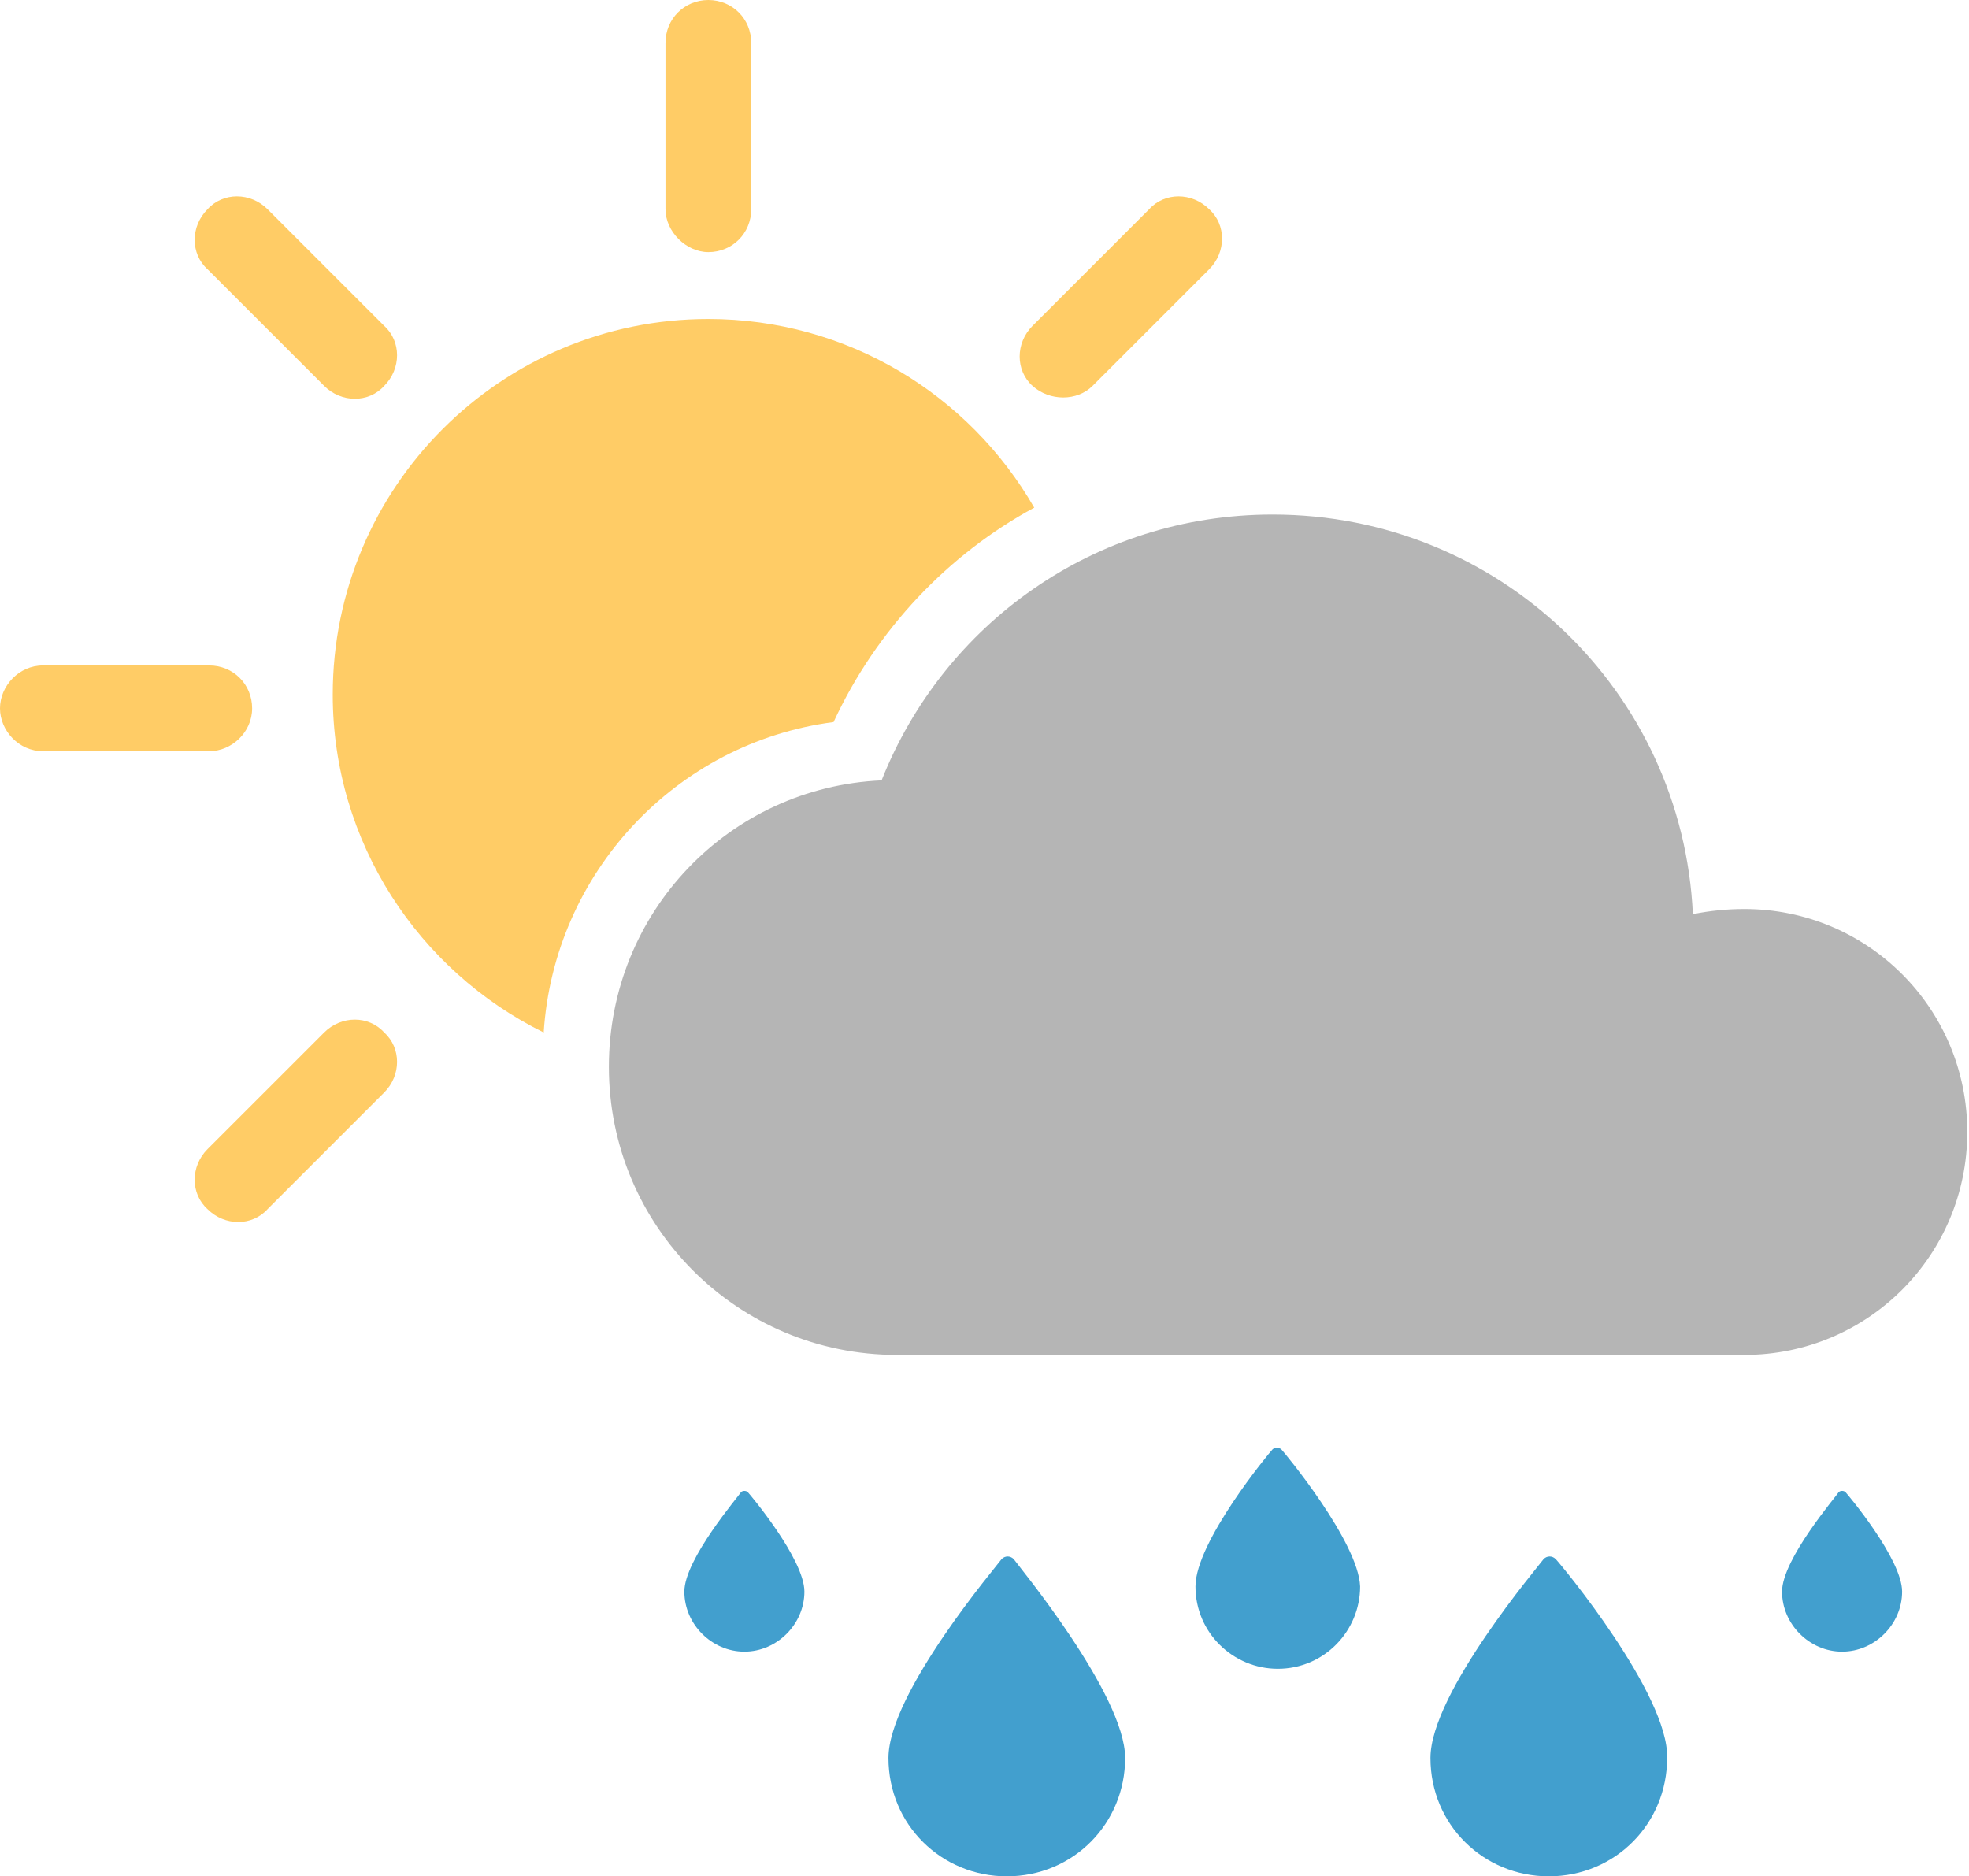 <?xml version="1.0" encoding="utf-8"?>
<!-- Generator: Adobe Illustrator 19.0.0, SVG Export Plug-In . SVG Version: 6.00 Build 0)  -->
<svg version="1.1" id="Layer_1" xmlns="http://www.w3.org/2000/svg" xmlns:xlink="http://www.w3.org/1999/xlink" x="0px" y="0px"
	 viewBox="0 0 114.8 109.4" style="enable-background:new 0 0 114.8 109.4;" xml:space="preserve">
<style type="text/css">
	.st0{fill:#FFCC66;}
	.st1{fill:#B5B5B5;}
	.st2{fill:#429FCE;}
</style>
<g id="XMLID_629_">
	<path id="XMLID_713_" class="st0" d="M48.6,42.1c2.5-5.4,6.7-9.8,11.7-12.5c-3.8-6.6-10.9-11-19-11c-12.1,0-21.9,9.8-21.9,21.9
		c0,8.6,5,16.1,12.3,19.7C32.3,50.9,39.4,43.3,48.6,42.1z"/>
	<path id="XMLID_712_" class="st0" d="M41.3,14.7c1.4,0,2.5-1.1,2.5-2.5V2.5c0-1.4-1.1-2.5-2.5-2.5s-2.5,1.1-2.5,2.5v9.7
		C38.8,13.5,40,14.7,41.3,14.7z"/>
	<path id="XMLID_711_" class="st0" d="M14.7,41.3c0-1.4-1.1-2.5-2.5-2.5H2.5C1.1,38.8,0,40,0,41.3s1.1,2.5,2.5,2.5h9.7
		C13.5,43.8,14.7,42.7,14.7,41.3z"/>
	<path id="XMLID_710_" class="st0" d="M63.7,22.5l6.8-6.8c1-1,1-2.6,0-3.5v0c-1-1-2.6-1-3.5,0l-6.8,6.8c-1,1-1,2.6,0,3.5
		C61.2,23.4,62.8,23.4,63.7,22.5z"/>
	<path id="XMLID_709_" class="st0" d="M18.9,60.2L12.1,67c-1,1-1,2.6,0,3.5c1,1,2.6,1,3.5,0l6.8-6.8c1-1,1-2.6,0-3.5
		C21.5,59.2,19.9,59.2,18.9,60.2z"/>
	<path id="XMLID_708_" class="st0" d="M18.9,22.5c1,1,2.6,1,3.5,0c1-1,1-2.6,0-3.5l-6.8-6.8c-1-1-2.6-1-3.5,0v0c-1,1-1,2.6,0,3.5
		L18.9,22.5z"/>
</g>
<g id="XMLID_627_">
	<path id="XMLID_628_" class="st1" d="M101.7,53c-1,0-2,0.1-3,0.3c-0.6-13-11.3-23.3-24.5-23.3c-10.4,0-19.2,6.4-22.8,15.5
		c-8.9,0.4-15.9,7.7-15.9,16.7c0,9.3,7.5,16.8,16.8,16.8h49.4c7.2,0,13-5.8,13-13S108.9,53,101.7,53z"/>
</g>
<g id="XMLID_572_">
	<path id="XMLID_573_" class="st2" d="M43.6,87c-0.1-0.1-0.3-0.1-0.4,0c-0.1,0.2-3.3,3.9-3.3,5.8c0,1.9,1.6,3.5,3.5,3.5
		c1.9,0,3.5-1.6,3.5-3.5C46.9,90.9,43.7,87.1,43.6,87z"/>
</g>
<g id="XMLID_569_">
	<path id="XMLID_570_" class="st2" d="M90.7,90.9c-0.2-0.2-0.5-0.2-0.7,0c-0.2,0.3-6.6,7.8-6.6,11.6c0,3.9,3.1,6.9,6.9,6.9
		c3.9,0,6.9-3.1,6.9-6.9C97.3,98.8,91,91.2,90.7,90.9z"/>
</g>
<g id="XMLID_566_">
	<path id="XMLID_567_" class="st2" d="M74.7,84.5c-0.1-0.1-0.4-0.1-0.5,0c-0.2,0.2-4.5,5.4-4.5,8c0,2.7,2.2,4.8,4.8,4.8
		c2.7,0,4.8-2.2,4.8-4.8C79.2,89.9,74.9,84.7,74.7,84.5z"/>
</g>
<g id="XMLID_563_">
	<path id="XMLID_564_" class="st2" d="M59.1,90.9c-0.2-0.2-0.5-0.2-0.7,0c-0.2,0.3-6.6,7.8-6.6,11.6c0,3.9,3.1,6.9,6.9,6.9
		c3.9,0,6.9-3.1,6.9-6.9C65.6,98.8,59.3,91.2,59.1,90.9z"/>
</g>
<g id="XMLID_261_">
	<path id="XMLID_379_" class="st2" d="M107.6,87c-0.1-0.1-0.3-0.1-0.4,0c-0.1,0.2-3.3,3.9-3.3,5.8c0,1.9,1.6,3.5,3.5,3.5
		c1.9,0,3.5-1.6,3.5-3.5C110.9,90.9,107.7,87.1,107.6,87z"/>
</g>
</svg>
